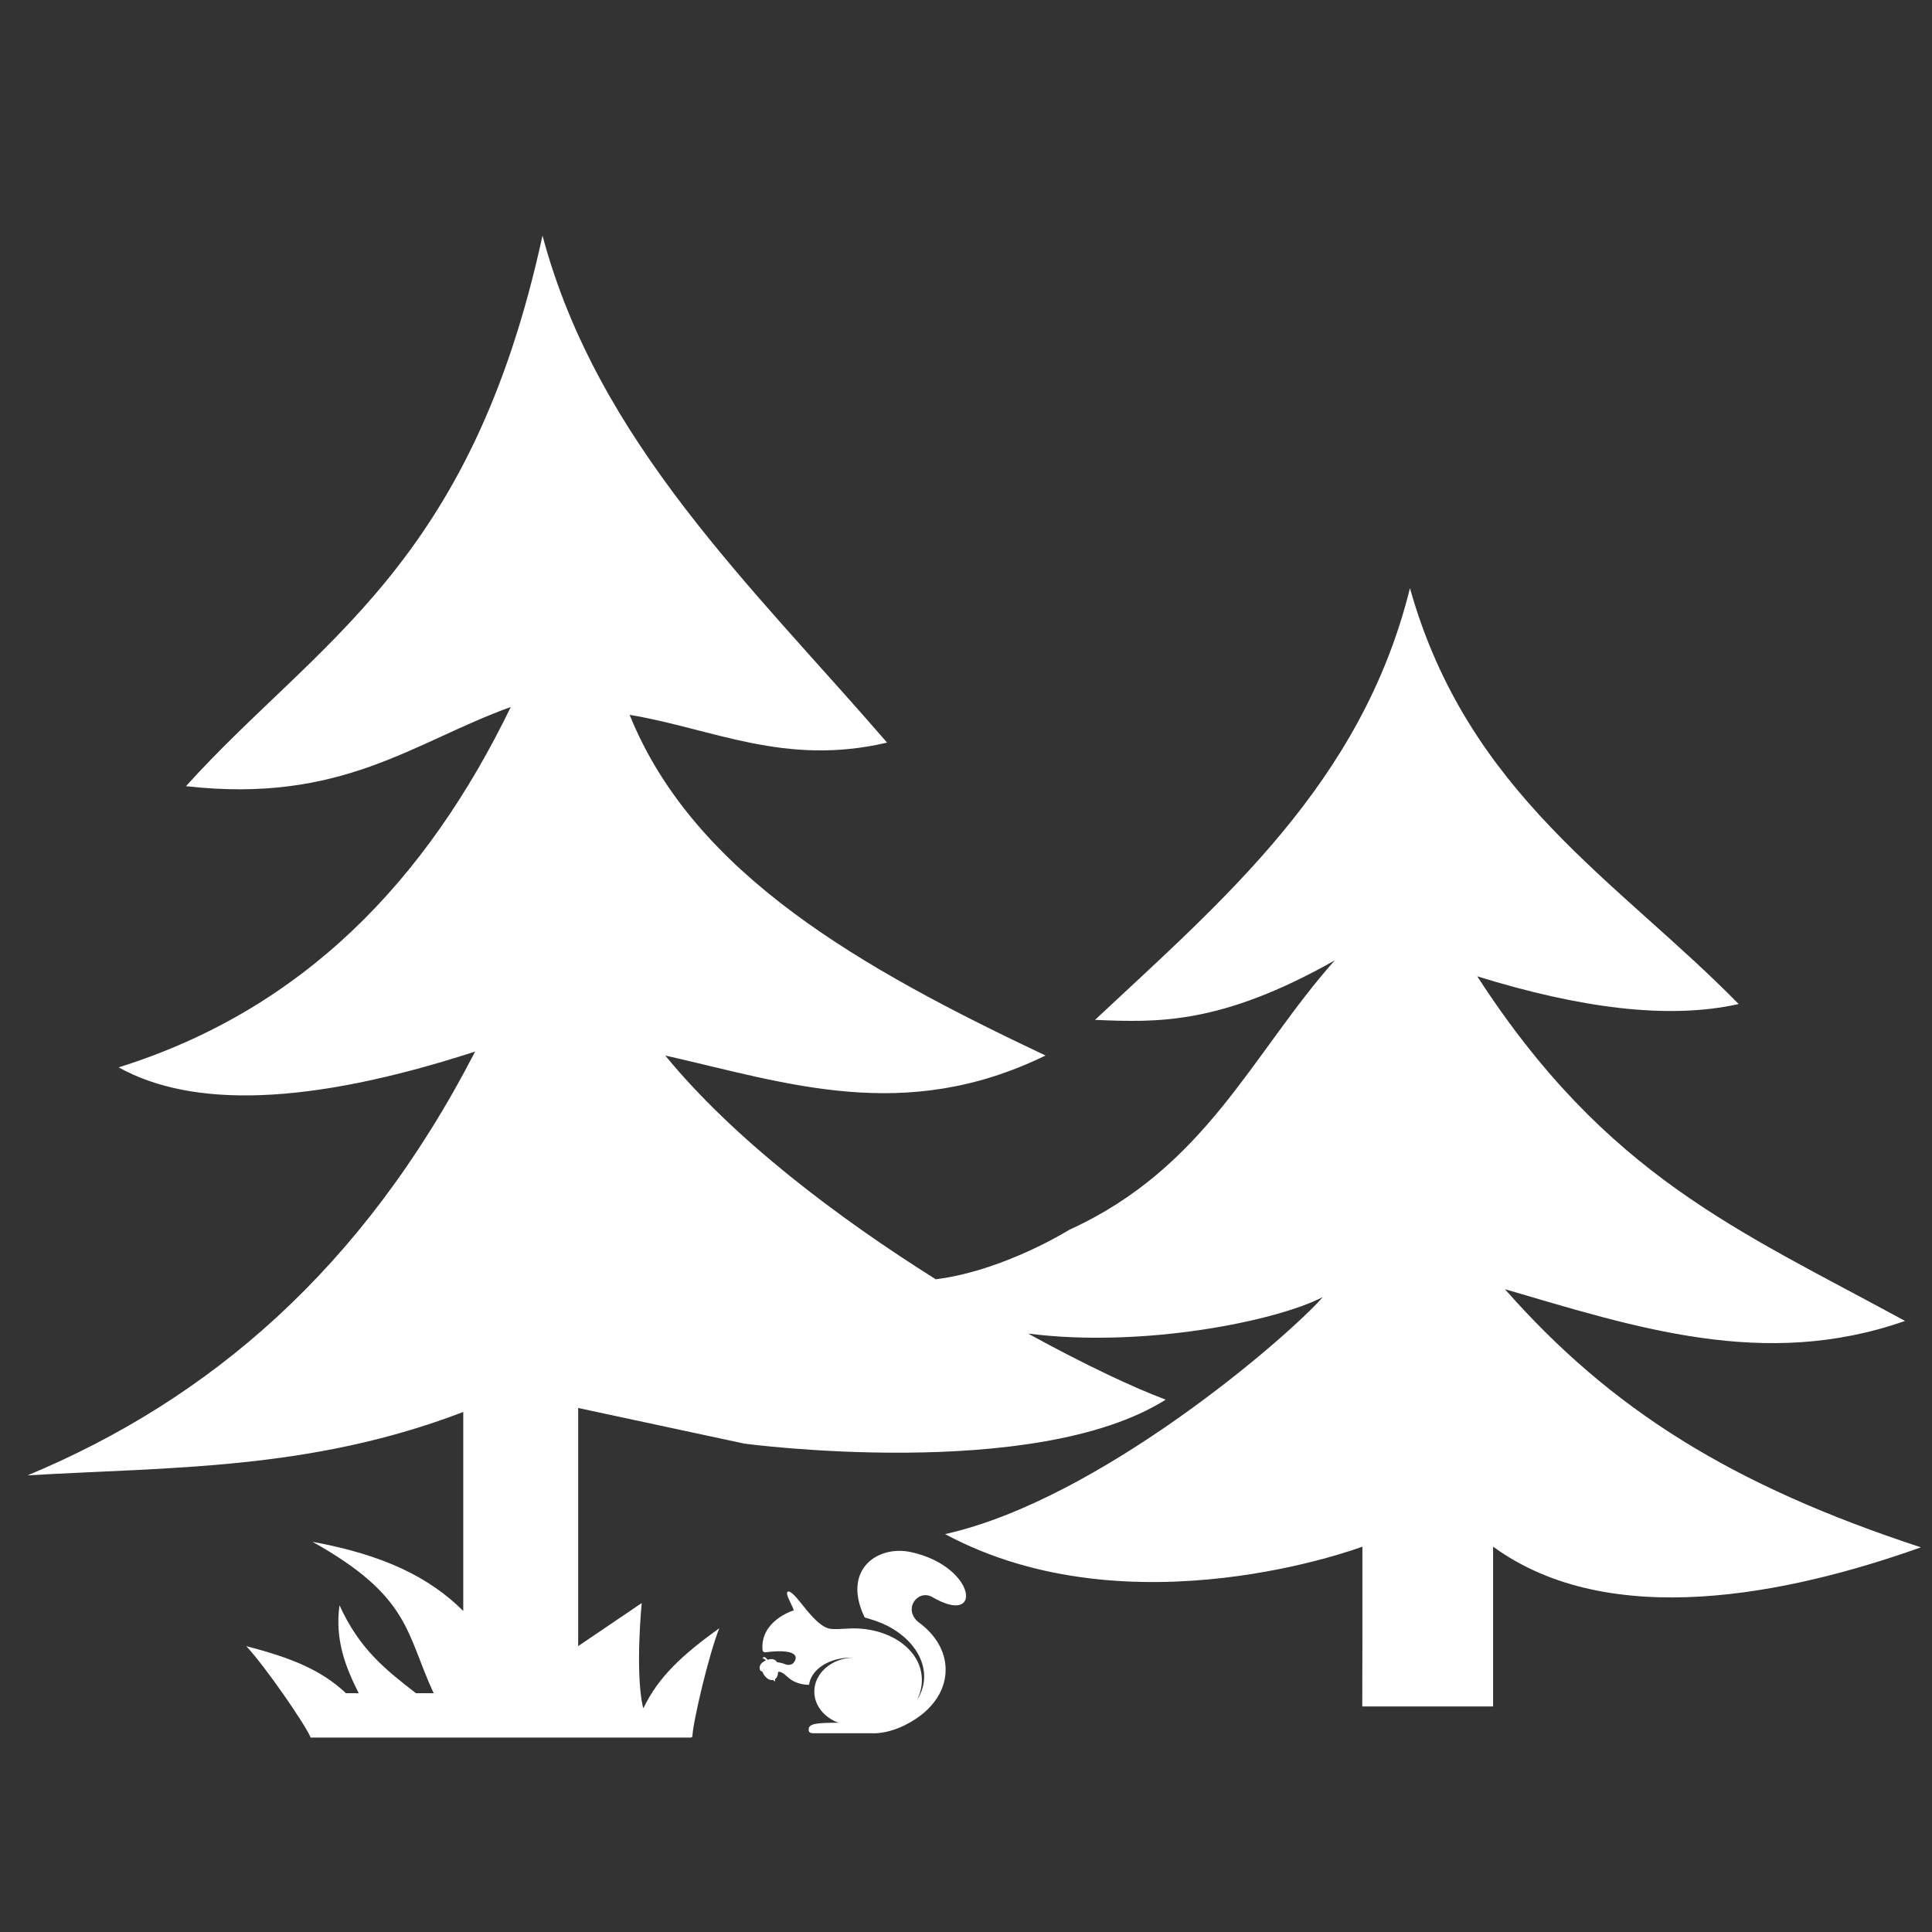 <?xml version="1.0" encoding="utf-8"?>
<!-- Generator: Adobe Illustrator 13.0.2, SVG Export Plug-In . SVG Version: 6.00 Build 14948)  -->
<!DOCTYPE svg PUBLIC "-//W3C//DTD SVG 1.1//EN" "http://www.w3.org/Graphics/SVG/1.1/DTD/svg11.dtd">
<svg version="1.1" id="Layer_1" xmlns="http://www.w3.org/2000/svg" xmlns:xlink="http://www.w3.org/1999/xlink" x="0px" y="0px"
	 width="100px" height="100px" viewBox="0 0 100 100" enable-background="new 0 0 100 100" xml:space="preserve">
<rect x="0" y="0" width="100" height="100" fill="#333333" stroke="none"/>
<rect fill="none" width="100" height="100"/>
<g>
	<path fill="#FFFFFF" d="M47.167,80.34c-1.761-0.391-3.603,0.927-2.411,3.379c0.185,0.052,0.379,0.112,0.609,0.192
		c1.691,0.596,2.791,2.044,2.384,3.461c-0.063,0.221-0.159,0.427-0.282,0.612c0.16-0.313,0.249-0.661,0.249-1.023
		c0-1.474-1.458-2.563-3.247-2.668c-0.57-0.032-0.917,0.052-1.43,0.021c-0.883-0.058-1.768-1.85-2.212-1.939
		c-0.27,0.005,0.128,0.587,0.262,0.978c-0.108,0.023-1.754,0.575-1.62,2.059c0.003,0.039,0.052,0.122,0.156,0.109
		c1.481-0.183,1.556,0.173,1.561,0.283c0.004,0.126-0.141,0.486-0.551,0.333c-0.154-0.058-0.293-0.09-0.415-0.101
		c-0.061-0.106-0.205-0.222-0.497-0.126c-0.04-0.078-0.109-0.132-0.182-0.15c-0.03,0.024-0.056,0.05-0.081,0.077
		c0.07,0.01,0.134,0.048,0.181,0.104c-0.344,0.147-0.349,0.382-0.302,0.499c0.019,0.045,0.06,0.067,0.118,0.073
		c0.005,0.011,0.008,0.022,0.012,0.033c0.114,0.28,0.349,0.452,0.546,0.411l0.099,0.08v-0.122c0.101-0.07,0.158-0.209,0.157-0.369
		c0.083-0.041,0.218-0.002,0.504,0.261c0.464,0.431,1.1,0.398,1.1,0.398c0.108-0.801,1.038-1.408,2.195-1.408
		c0.027,0,0.056,0,0.084,0.001c-1.114,0.033-2.006,0.808-2.006,1.759c0,0.722,0.518,1.345,1.256,1.615
		c-1.022-0.006-1.546,0.024-1.546,0.328c0,0.076-0.023,0.213,0.248,0.213h2.968c0.942,0.05,1.857-0.462,1.856-0.469
		c1.22-0.623,2.016-1.647,2.016-2.82c0-0.961-0.537-1.832-1.401-2.458l-0.015-0.01c-0.811-0.685-0.012-1.724,0.738-1.286
		C50.916,84.219,50.523,81.08,47.167,80.34z"/>
	<path fill="#FFFFFF" d="M77.896,66.729c6.736,1.967,13.44,4.199,20.708,1.642c-8.673-4.724-15.441-7.494-22.142-17.837
		c5.283,1.638,9.885,2.255,13.531,1.434c-6.27-6.397-14.019-10.852-17.014-21.525c-2.493,10.093-9.668,16.133-16.301,22.345
		c3.239,0.138,6.496,0.259,12.404-3.074c-4.28,4.814-6.65,10.711-13.736,13.94c0,0-3.363,2.111-6.911,2.562
		c-5.07-3.187-10.453-7.248-14.002-11.583c6.262,1.414,12.37,3.571,19.682,0c-9.437-4.465-18.186-9.357-21.525-17.633
		c4.32,0.721,8.023,2.68,13.326,1.437c-6.996-8.092-14.99-15.558-17.836-26.243c-3.729,17.17-11.676,20.988-18.454,28.498
		c8.091,0.914,11.727-2.259,16.813-4.1c-4.364,9.001-10.747,15.66-20.297,18.655c3.78,2.098,9.753,2.004,18.451-0.818
		C18.78,65.702,10.791,72.463,1.426,76.365c7.385-0.438,14.646-0.251,22.552-3.282v10.3c-1.748-1.742-4.118-2.904-7.804-3.579
		c5.087,2.834,4.835,4.747,6.273,7.837h-0.918c-1.533-1.195-2.917-2.256-3.956-4.554c-0.245,1.775,0.303,3.186,0.995,4.554h-0.661
		c-1.292-1.219-2.868-1.843-5.159-2.435c0.995,1.067,3.053,4.054,3.332,4.729h19.688l0.07-0.044c0.017-0.729,0.85-4.259,1.392-5.614
		c-1.921,1.381-3.163,2.535-3.926,4.139l-0.035-0.091c-0.399-1.842-0.055-5.351-0.055-5.351l-3.288,2.228V72.877l8.609,1.846
		c0,0,15.021,2.006,21.803-2.278c-1.573-0.581-4.143-1.781-7.123-3.419c5.978,0.763,12.873-0.655,15.251-1.888
		c-1.752,2.013-11.52,10.482-19.549,12.267c9.637,5.175,21.601,0.649,21.601,0.649v4.619l-0.007,3.653h6.772v-8.272
		c6.024,4.395,15.276,2.478,22.144,0.036C89.66,76.886,83.394,72.972,77.896,66.729z"/>
</g>
</svg>
